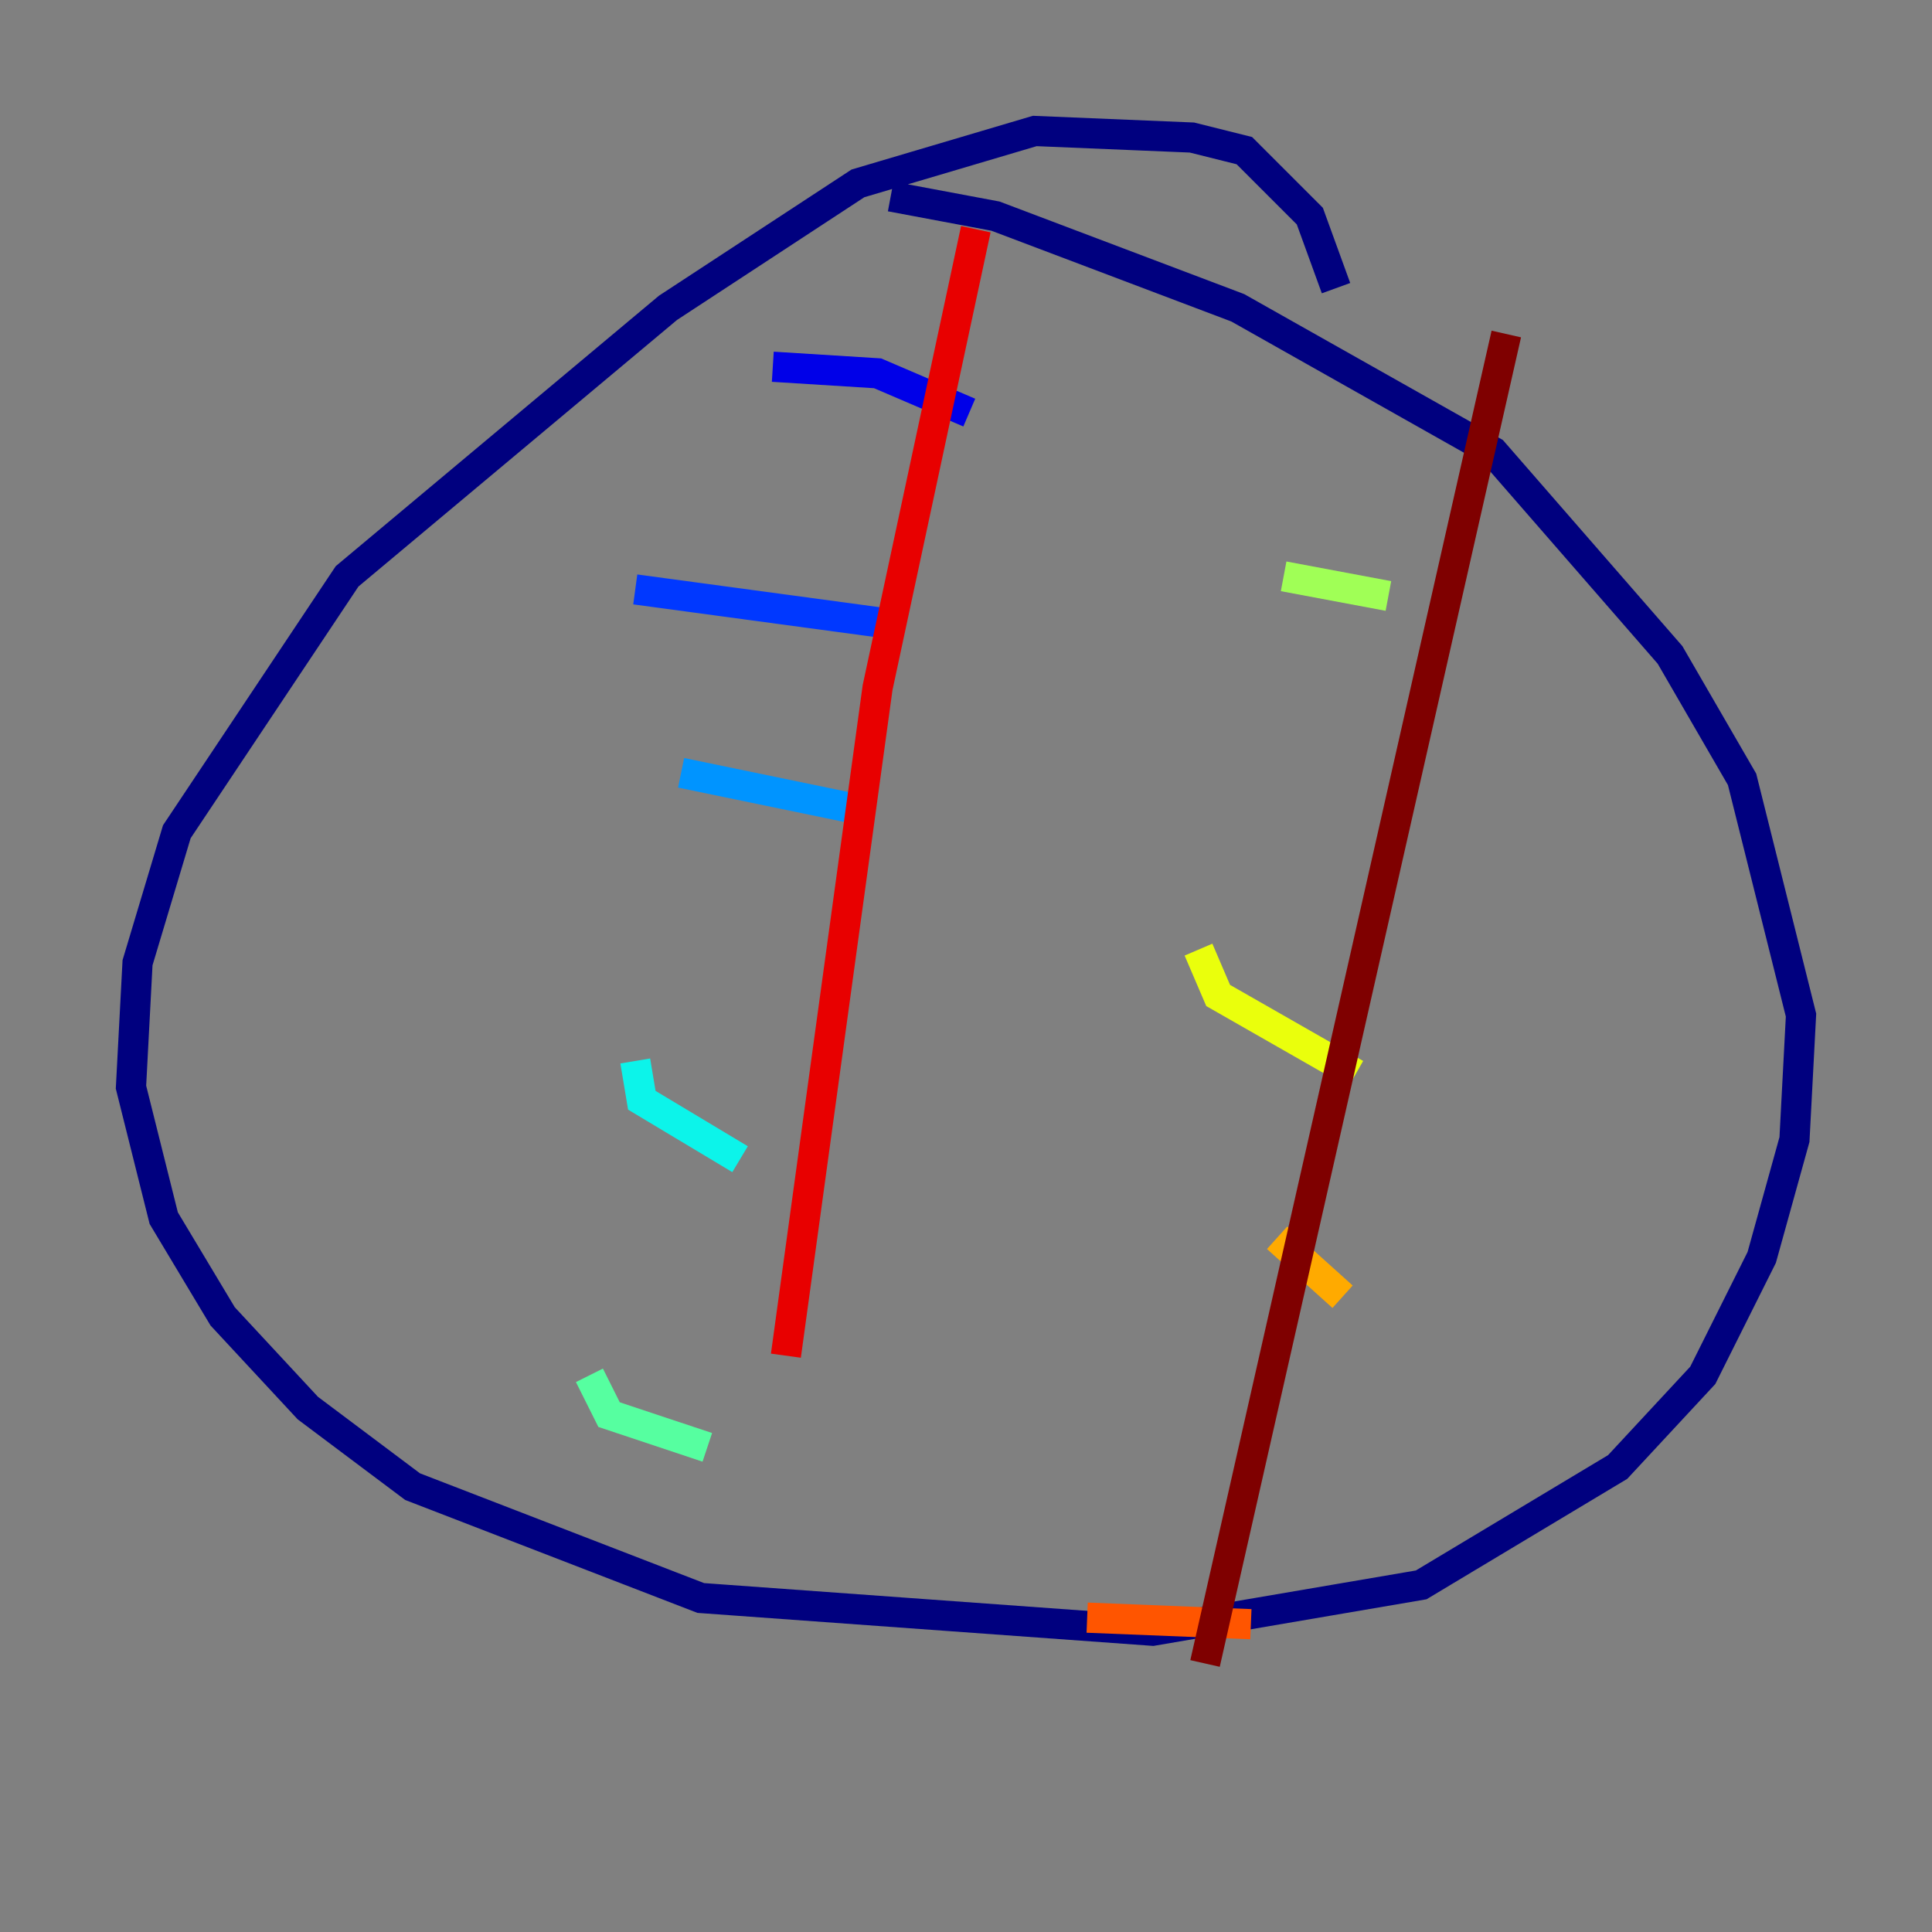 <?xml version="1.0" encoding="utf-8" ?>
<svg baseProfile="tiny" height="128" version="1.2" viewBox="0,0,128,128" width="128" xmlns="http://www.w3.org/2000/svg" xmlns:ev="http://www.w3.org/2001/xml-events" xmlns:xlink="http://www.w3.org/1999/xlink"><rect x="0" y="0" width="128" height="128" fill="#808080" stroke="none"/><defs /><polyline fill="none" points="88.515,19.091 86.78,14.319 82.441,9.98 78.969,9.112 68.556,8.678 56.841,12.149 44.258,20.393 22.997,38.183 11.715,55.105 9.112,63.783 8.678,72.027 10.848,80.705 14.752,87.214 20.393,93.288 27.336,98.495 46.427,105.871 76.366,108.041 94.156,105.003 107.173,97.193 112.814,91.119 116.719,83.308 118.888,75.498 119.322,67.254 115.417,51.634 110.644,43.39 98.929,29.939 82.007,20.393 65.953,14.319 59.01,13.017" stroke="#00007f" stroke-width="2" /><polyline fill="none" points="51.2,24.298 58.142,24.732 64.217,27.336" stroke="#0000e8" stroke-width="2" /><polyline fill="none" points="42.088,39.051 58.142,41.22" stroke="#0038ff" stroke-width="2" /><polyline fill="none" points="45.125,51.2 57.709,53.803" stroke="#0094ff" stroke-width="2" /><polyline fill="none" points="42.088,70.291 42.522,72.895 49.031,76.8" stroke="#0cf4ea" stroke-width="2" /><polyline fill="none" points="39.051,91.119 40.352,93.722 46.861,95.891" stroke="#56ffa0" stroke-width="2" /><polyline fill="none" points="85.044,38.183 91.986,39.485" stroke="#a0ff56" stroke-width="2" /><polyline fill="none" points="79.403,62.915 80.705,65.953 89.817,71.159" stroke="#eaff0c" stroke-width="2" /><polyline fill="none" points="84.61,82.007 88.949,85.912" stroke="#ffaa00" stroke-width="2" /><polyline fill="none" points="72.027,107.173 82.875,107.607" stroke="#ff5500" stroke-width="2" /><polyline fill="none" points="64.651,15.186 58.142,45.559 52.068,89.817" stroke="#e80000" stroke-width="2" /><polyline fill="none" points="99.797,22.129 79.837,110.21" stroke="#7f0000" stroke-width="2" /></svg>